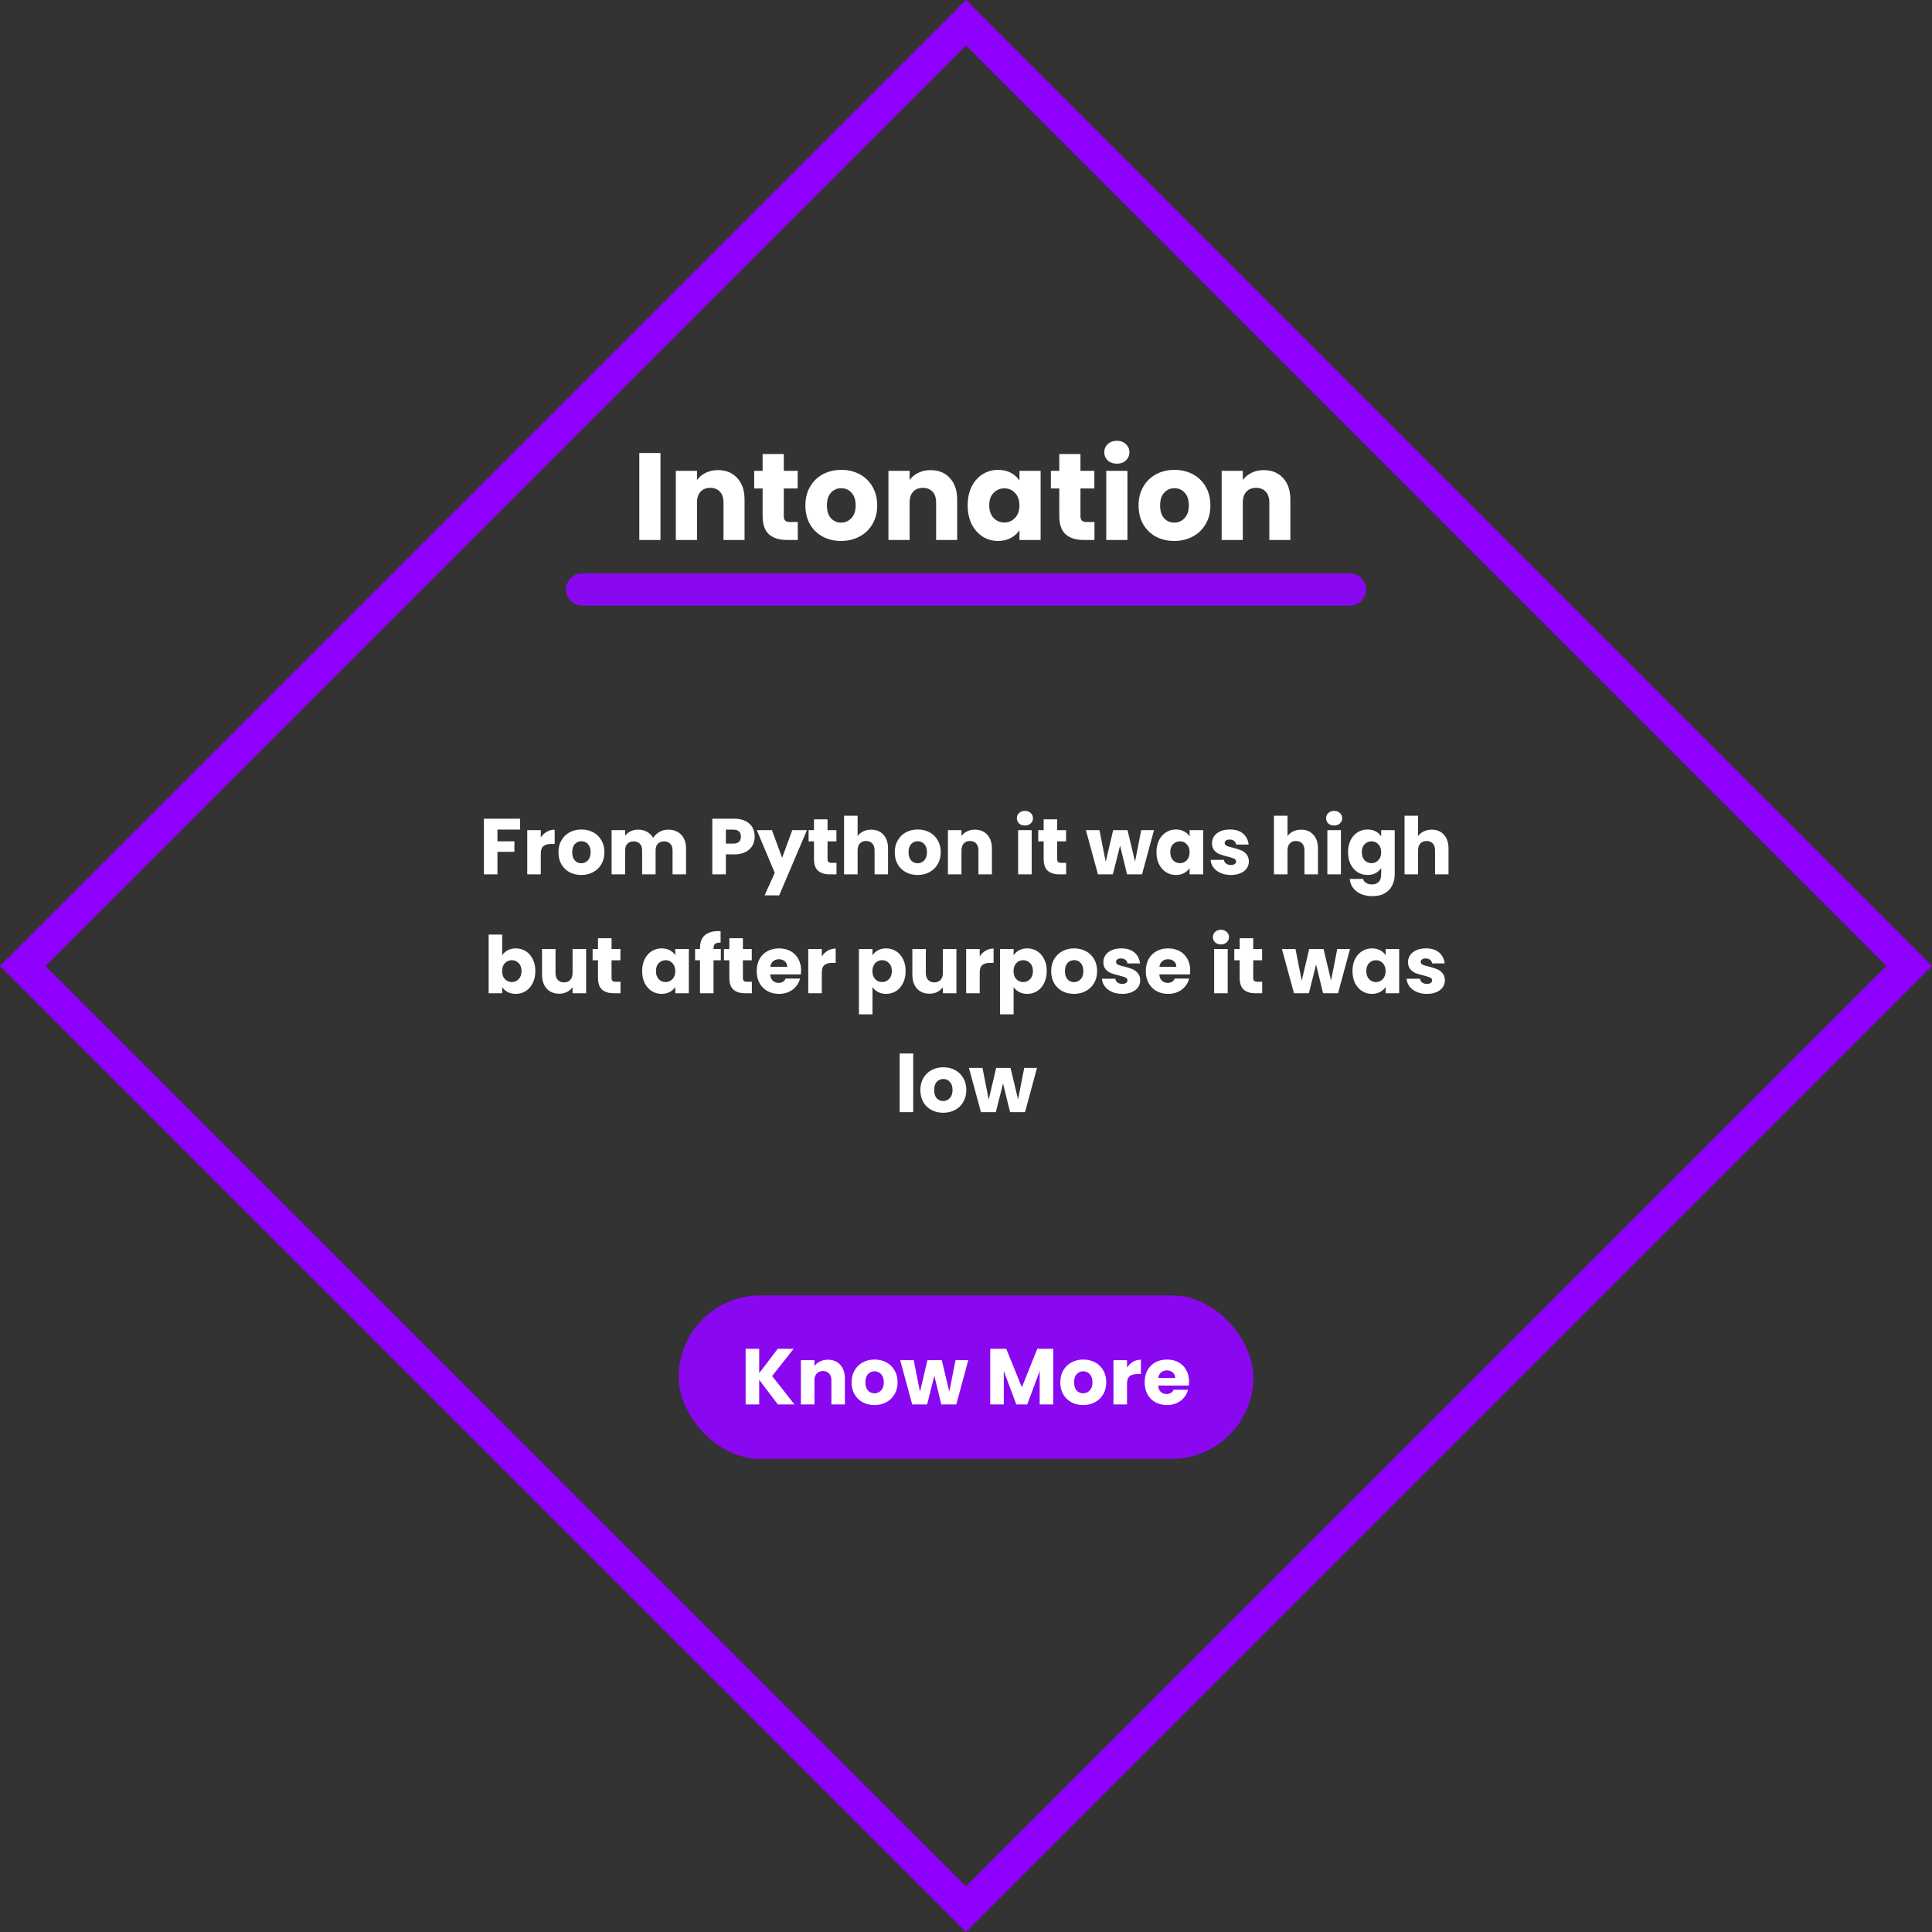 <svg width="780" height="780" viewBox="0 0 780 780" fill="none" xmlns="http://www.w3.org/2000/svg">
<rect x="0" y="0" width="780" height="780" fill="#333333" stroke="none"/>
<path d="M9.192 390L390 9.192L770.808 390L390 770.808L9.192 390Z" stroke="#8F00FF" stroke-width="13"/>
<path d="M266.65 182.9V218H258.1V182.9H266.65ZM289.846 189.8C293.113 189.8 295.713 190.867 297.646 193C299.613 195.1 300.596 198 300.596 201.7V218H292.096V202.85C292.096 200.983 291.613 199.533 290.646 198.5C289.679 197.467 288.379 196.95 286.746 196.95C285.113 196.95 283.813 197.467 282.846 198.5C281.879 199.533 281.396 200.983 281.396 202.85V218H272.846V190.1H281.396V193.8C282.263 192.567 283.429 191.6 284.896 190.9C286.363 190.167 288.013 189.8 289.846 189.8ZM322.088 210.75V218H317.738C314.638 218 312.221 217.25 310.488 215.75C308.754 214.217 307.888 211.733 307.888 208.3V197.2H304.488V190.1H307.888V183.3H316.438V190.1H322.038V197.2H316.438V208.4C316.438 209.233 316.638 209.833 317.038 210.2C317.438 210.567 318.104 210.75 319.038 210.75H322.088ZM339.55 218.4C336.817 218.4 334.35 217.817 332.15 216.65C329.983 215.483 328.267 213.817 327 211.65C325.767 209.483 325.15 206.95 325.15 204.05C325.15 201.183 325.783 198.667 327.05 196.5C328.317 194.3 330.05 192.617 332.25 191.45C334.45 190.283 336.917 189.7 339.65 189.7C342.383 189.7 344.85 190.283 347.05 191.45C349.25 192.617 350.983 194.3 352.25 196.5C353.517 198.667 354.15 201.183 354.15 204.05C354.15 206.917 353.5 209.45 352.2 211.65C350.933 213.817 349.183 215.483 346.95 216.65C344.75 217.817 342.283 218.4 339.55 218.4ZM339.55 211C341.183 211 342.567 210.4 343.7 209.2C344.867 208 345.45 206.283 345.45 204.05C345.45 201.817 344.883 200.1 343.75 198.9C342.65 197.7 341.283 197.1 339.65 197.1C337.983 197.1 336.6 197.7 335.5 198.9C334.4 200.067 333.85 201.783 333.85 204.05C333.85 206.283 334.383 208 335.45 209.2C336.55 210.4 337.917 211 339.55 211ZM375.686 189.8C378.953 189.8 381.553 190.867 383.486 193C385.453 195.1 386.436 198 386.436 201.7V218H377.936V202.85C377.936 200.983 377.453 199.533 376.486 198.5C375.519 197.467 374.219 196.95 372.586 196.95C370.953 196.95 369.653 197.467 368.686 198.5C367.719 199.533 367.236 200.983 367.236 202.85V218H358.686V190.1H367.236V193.8C368.103 192.567 369.269 191.6 370.736 190.9C372.203 190.167 373.853 189.8 375.686 189.8ZM390.677 204C390.677 201.133 391.211 198.617 392.277 196.45C393.377 194.283 394.861 192.617 396.727 191.45C398.594 190.283 400.677 189.7 402.977 189.7C404.944 189.7 406.661 190.1 408.127 190.9C409.627 191.7 410.777 192.75 411.577 194.05V190.1H420.127V218H411.577V214.05C410.744 215.35 409.577 216.4 408.077 217.2C406.611 218 404.894 218.4 402.927 218.4C400.661 218.4 398.594 217.817 396.727 216.65C394.861 215.45 393.377 213.767 392.277 211.6C391.211 209.4 390.677 206.867 390.677 204ZM411.577 204.05C411.577 201.917 410.977 200.233 409.777 199C408.611 197.767 407.177 197.15 405.477 197.15C403.777 197.15 402.327 197.767 401.127 199C399.961 200.2 399.377 201.867 399.377 204C399.377 206.133 399.961 207.833 401.127 209.1C402.327 210.333 403.777 210.95 405.477 210.95C407.177 210.95 408.611 210.333 409.777 209.1C410.977 207.867 411.577 206.183 411.577 204.05ZM441.863 210.75V218H437.513C434.413 218 431.996 217.25 430.263 215.75C428.53 214.217 427.663 211.733 427.663 208.3V197.2H424.263V190.1H427.663V183.3H436.213V190.1H441.813V197.2H436.213V208.4C436.213 209.233 436.413 209.833 436.813 210.2C437.213 210.567 437.88 210.75 438.813 210.75H441.863ZM450.925 187.2C449.425 187.2 448.192 186.767 447.225 185.9C446.292 185 445.825 183.9 445.825 182.6C445.825 181.267 446.292 180.167 447.225 179.3C448.192 178.4 449.425 177.95 450.925 177.95C452.392 177.95 453.592 178.4 454.525 179.3C455.492 180.167 455.975 181.267 455.975 182.6C455.975 183.9 455.492 185 454.525 185.9C453.592 186.767 452.392 187.2 450.925 187.2ZM455.175 190.1V218H446.625V190.1H455.175ZM474.071 218.4C471.338 218.4 468.871 217.817 466.671 216.65C464.505 215.483 462.788 213.817 461.521 211.65C460.288 209.483 459.671 206.95 459.671 204.05C459.671 201.183 460.305 198.667 461.571 196.5C462.838 194.3 464.571 192.617 466.771 191.45C468.971 190.283 471.438 189.7 474.171 189.7C476.905 189.7 479.371 190.283 481.571 191.45C483.771 192.617 485.505 194.3 486.771 196.5C488.038 198.667 488.671 201.183 488.671 204.05C488.671 206.917 488.021 209.45 486.721 211.65C485.455 213.817 483.705 215.483 481.471 216.65C479.271 217.817 476.805 218.4 474.071 218.4ZM474.071 211C475.705 211 477.088 210.4 478.221 209.2C479.388 208 479.971 206.283 479.971 204.05C479.971 201.817 479.405 200.1 478.271 198.9C477.171 197.7 475.805 197.1 474.171 197.1C472.505 197.1 471.121 197.7 470.021 198.9C468.921 200.067 468.371 201.783 468.371 204.05C468.371 206.283 468.905 208 469.971 209.2C471.071 210.4 472.438 211 474.071 211ZM510.207 189.8C513.474 189.8 516.074 190.867 518.007 193C519.974 195.1 520.957 198 520.957 201.7V218H512.457V202.85C512.457 200.983 511.974 199.533 511.007 198.5C510.041 197.467 508.741 196.95 507.107 196.95C505.474 196.95 504.174 197.467 503.207 198.5C502.241 199.533 501.757 200.983 501.757 202.85V218H493.207V190.1H501.757V193.8C502.624 192.567 503.791 191.6 505.257 190.9C506.724 190.167 508.374 189.8 510.207 189.8Z" fill="white"/>
<path d="M235 238H545" stroke="#8A08F0" stroke-width="13" stroke-linecap="round"/>
<path d="M209.983 330.536V334.92H200.831V339.656H207.679V343.912H200.831V353H195.359V330.536H209.983ZM218.331 338.12C218.971 337.139 219.771 336.371 220.731 335.816C221.691 335.24 222.758 334.952 223.931 334.952V340.744H222.427C221.062 340.744 220.038 341.043 219.355 341.64C218.672 342.216 218.331 343.24 218.331 344.712V353H212.859V335.144H218.331V338.12ZM234.675 353.256C232.925 353.256 231.347 352.883 229.939 352.136C228.552 351.389 227.453 350.323 226.643 348.936C225.853 347.549 225.459 345.928 225.459 344.072C225.459 342.237 225.864 340.627 226.674 339.24C227.485 337.832 228.595 336.755 230.003 336.008C231.411 335.261 232.989 334.888 234.739 334.888C236.488 334.888 238.067 335.261 239.475 336.008C240.883 336.755 241.992 337.832 242.803 339.24C243.613 340.627 244.019 342.237 244.019 344.072C244.019 345.907 243.603 347.528 242.771 348.936C241.96 350.323 240.84 351.389 239.411 352.136C238.003 352.883 236.424 353.256 234.675 353.256ZM234.675 348.52C235.72 348.52 236.605 348.136 237.331 347.368C238.077 346.6 238.451 345.501 238.451 344.072C238.451 342.643 238.088 341.544 237.363 340.776C236.659 340.008 235.784 339.624 234.739 339.624C233.672 339.624 232.787 340.008 232.083 340.776C231.379 341.523 231.027 342.621 231.027 344.072C231.027 345.501 231.368 346.6 232.051 347.368C232.755 348.136 233.629 348.52 234.675 348.52ZM269.706 334.952C271.924 334.952 273.684 335.624 274.986 336.968C276.308 338.312 276.97 340.179 276.97 342.568V353H271.53V343.304C271.53 342.152 271.22 341.267 270.602 340.648C270.004 340.008 269.172 339.688 268.106 339.688C267.039 339.688 266.196 340.008 265.578 340.648C264.98 341.267 264.682 342.152 264.682 343.304V353H259.242V343.304C259.242 342.152 258.932 341.267 258.314 340.648C257.716 340.008 256.884 339.688 255.818 339.688C254.751 339.688 253.908 340.008 253.29 340.648C252.692 341.267 252.394 342.152 252.394 343.304V353H246.922V335.144H252.394V337.384C252.948 336.637 253.674 336.051 254.57 335.624C255.466 335.176 256.479 334.952 257.61 334.952C258.954 334.952 260.148 335.24 261.194 335.816C262.26 336.392 263.092 337.213 263.69 338.28C264.308 337.299 265.151 336.499 266.218 335.88C267.284 335.261 268.447 334.952 269.706 334.952ZM304.698 337.768C304.698 339.069 304.399 340.264 303.802 341.352C303.204 342.419 302.287 343.283 301.05 343.944C299.812 344.605 298.276 344.936 296.442 344.936H293.05V353H287.578V330.536H296.442C298.234 330.536 299.748 330.845 300.986 331.464C302.223 332.083 303.151 332.936 303.77 334.024C304.388 335.112 304.698 336.36 304.698 337.768ZM296.026 340.584C297.071 340.584 297.85 340.339 298.362 339.848C298.874 339.357 299.13 338.664 299.13 337.768C299.13 336.872 298.874 336.179 298.362 335.688C297.85 335.197 297.071 334.952 296.026 334.952H293.05V340.584H296.026ZM325.787 335.144L314.587 361.48H308.699L312.795 352.392L305.53 335.144H311.643L315.771 346.312L319.867 335.144H325.787ZM337.717 348.36V353H334.933C332.949 353 331.403 352.52 330.293 351.56C329.184 350.579 328.629 348.989 328.629 346.792V339.688H326.453V335.144H328.629V330.792H334.101V335.144H337.685V339.688H334.101V346.856C334.101 347.389 334.229 347.773 334.485 348.008C334.741 348.243 335.168 348.36 335.765 348.36H337.717ZM351.741 334.952C353.789 334.952 355.432 335.635 356.669 337C357.907 338.344 358.525 340.2 358.525 342.568V353H353.085V343.304C353.085 342.109 352.776 341.181 352.157 340.52C351.539 339.859 350.707 339.528 349.661 339.528C348.616 339.528 347.784 339.859 347.165 340.52C346.547 341.181 346.237 342.109 346.237 343.304V353H340.765V329.32H346.237V337.544C346.792 336.755 347.549 336.125 348.509 335.656C349.469 335.187 350.547 334.952 351.741 334.952ZM370.456 353.256C368.706 353.256 367.128 352.883 365.72 352.136C364.333 351.389 363.234 350.323 362.424 348.936C361.634 347.549 361.24 345.928 361.24 344.072C361.24 342.237 361.645 340.627 362.456 339.24C363.266 337.832 364.376 336.755 365.784 336.008C367.192 335.261 368.77 334.888 370.52 334.888C372.269 334.888 373.848 335.261 375.256 336.008C376.664 336.755 377.773 337.832 378.584 339.24C379.394 340.627 379.8 342.237 379.8 344.072C379.8 345.907 379.384 347.528 378.552 348.936C377.741 350.323 376.621 351.389 375.192 352.136C373.784 352.883 372.205 353.256 370.456 353.256ZM370.456 348.52C371.501 348.52 372.386 348.136 373.112 347.368C373.858 346.6 374.232 345.501 374.232 344.072C374.232 342.643 373.869 341.544 373.144 340.776C372.44 340.008 371.565 339.624 370.52 339.624C369.453 339.624 368.568 340.008 367.864 340.776C367.16 341.523 366.808 342.621 366.808 344.072C366.808 345.501 367.149 346.6 367.832 347.368C368.536 348.136 369.41 348.52 370.456 348.52ZM393.583 334.952C395.673 334.952 397.337 335.635 398.575 337C399.833 338.344 400.463 340.2 400.463 342.568V353H395.023V343.304C395.023 342.109 394.713 341.181 394.095 340.52C393.476 339.859 392.644 339.528 391.599 339.528C390.553 339.528 389.721 339.859 389.103 340.52C388.484 341.181 388.175 342.109 388.175 343.304V353H382.703V335.144H388.175V337.512C388.729 336.723 389.476 336.104 390.415 335.656C391.353 335.187 392.409 334.952 393.583 334.952ZM413.799 333.288C412.839 333.288 412.049 333.011 411.431 332.456C410.833 331.88 410.535 331.176 410.535 330.344C410.535 329.491 410.833 328.787 411.431 328.232C412.049 327.656 412.839 327.368 413.799 327.368C414.737 327.368 415.505 327.656 416.103 328.232C416.721 328.787 417.031 329.491 417.031 330.344C417.031 331.176 416.721 331.88 416.103 332.456C415.505 333.011 414.737 333.288 413.799 333.288ZM416.519 335.144V353H411.047V335.144H416.519ZM430.436 348.36V353H427.652C425.668 353 424.121 352.52 423.012 351.56C421.903 350.579 421.348 348.989 421.348 346.792V339.688H419.172V335.144H421.348V330.792H426.82V335.144H430.404V339.688H426.82V346.856C426.82 347.389 426.948 347.773 427.204 348.008C427.46 348.243 427.887 348.36 428.484 348.36H430.436ZM465.897 335.144L461.065 353H455.017L452.201 341.416L449.289 353H443.273L438.409 335.144H443.881L446.409 347.912L449.417 335.144H455.209L458.249 347.848L460.745 335.144H465.897ZM466.896 344.04C466.896 342.205 467.237 340.595 467.92 339.208C468.624 337.821 469.573 336.755 470.768 336.008C471.963 335.261 473.296 334.888 474.768 334.888C476.027 334.888 477.125 335.144 478.064 335.656C479.024 336.168 479.76 336.84 480.272 337.672V335.144H485.744V353H480.272V350.472C479.739 351.304 478.992 351.976 478.032 352.488C477.093 353 475.995 353.256 474.736 353.256C473.285 353.256 471.963 352.883 470.768 352.136C469.573 351.368 468.624 350.291 467.92 348.904C467.237 347.496 466.896 345.875 466.896 344.04ZM480.272 344.072C480.272 342.707 479.888 341.629 479.12 340.84C478.373 340.051 477.456 339.656 476.368 339.656C475.28 339.656 474.352 340.051 473.584 340.84C472.837 341.608 472.464 342.675 472.464 344.04C472.464 345.405 472.837 346.493 473.584 347.304C474.352 348.093 475.28 348.488 476.368 348.488C477.456 348.488 478.373 348.093 479.12 347.304C479.888 346.515 480.272 345.437 480.272 344.072ZM496.967 353.256C495.409 353.256 494.023 352.989 492.807 352.456C491.591 351.923 490.631 351.197 489.927 350.28C489.223 349.341 488.828 348.296 488.743 347.144H494.151C494.215 347.763 494.503 348.264 495.015 348.648C495.527 349.032 496.156 349.224 496.903 349.224C497.585 349.224 498.108 349.096 498.471 348.84C498.855 348.563 499.047 348.211 499.047 347.784C499.047 347.272 498.78 346.899 498.247 346.664C497.713 346.408 496.849 346.131 495.655 345.832C494.375 345.533 493.308 345.224 492.455 344.904C491.601 344.563 490.865 344.04 490.247 343.336C489.628 342.611 489.319 341.64 489.319 340.424C489.319 339.4 489.596 338.472 490.151 337.64C490.727 336.787 491.559 336.115 492.647 335.624C493.756 335.133 495.068 334.888 496.583 334.888C498.823 334.888 500.583 335.443 501.863 336.552C503.164 337.661 503.911 339.133 504.103 340.968H499.047C498.961 340.349 498.684 339.859 498.215 339.496C497.767 339.133 497.169 338.952 496.423 338.952C495.783 338.952 495.292 339.08 494.951 339.336C494.609 339.571 494.439 339.901 494.439 340.328C494.439 340.84 494.705 341.224 495.239 341.48C495.793 341.736 496.647 341.992 497.799 342.248C499.121 342.589 500.199 342.931 501.031 343.272C501.863 343.592 502.588 344.125 503.207 344.872C503.847 345.597 504.177 346.579 504.199 347.816C504.199 348.861 503.9 349.8 503.303 350.632C502.727 351.443 501.884 352.083 500.775 352.552C499.687 353.021 498.417 353.256 496.967 353.256ZM525.304 334.952C527.352 334.952 528.994 335.635 530.232 337C531.469 338.344 532.088 340.2 532.088 342.568V353H526.648V343.304C526.648 342.109 526.338 341.181 525.72 340.52C525.101 339.859 524.269 339.528 523.224 339.528C522.178 339.528 521.346 339.859 520.728 340.52C520.109 341.181 519.8 342.109 519.8 343.304V353H514.328V329.32H519.8V337.544C520.354 336.755 521.112 336.125 522.072 335.656C523.032 335.187 524.109 334.952 525.304 334.952ZM538.642 333.288C537.682 333.288 536.893 333.011 536.274 332.456C535.677 331.88 535.378 331.176 535.378 330.344C535.378 329.491 535.677 328.787 536.274 328.232C536.893 327.656 537.682 327.368 538.642 327.368C539.581 327.368 540.349 327.656 540.946 328.232C541.565 328.787 541.874 329.491 541.874 330.344C541.874 331.176 541.565 331.88 540.946 332.456C540.349 333.011 539.581 333.288 538.642 333.288ZM541.362 335.144V353H535.89V335.144H541.362ZM552.112 334.888C553.37 334.888 554.469 335.144 555.408 335.656C556.368 336.168 557.104 336.84 557.616 337.672V335.144H563.088V352.968C563.088 354.611 562.757 356.093 562.096 357.416C561.456 358.76 560.464 359.827 559.12 360.616C557.797 361.405 556.144 361.8 554.16 361.8C551.514 361.8 549.37 361.171 547.728 359.912C546.085 358.675 545.146 356.989 544.912 354.856H550.32C550.49 355.539 550.896 356.072 551.536 356.456C552.176 356.861 552.965 357.064 553.904 357.064C555.034 357.064 555.93 356.733 556.592 356.072C557.274 355.432 557.616 354.397 557.616 352.968V350.44C557.082 351.272 556.346 351.955 555.408 352.488C554.469 353 553.37 353.256 552.112 353.256C550.64 353.256 549.306 352.883 548.112 352.136C546.917 351.368 545.968 350.291 545.264 348.904C544.581 347.496 544.24 345.875 544.24 344.04C544.24 342.205 544.581 340.595 545.264 339.208C545.968 337.821 546.917 336.755 548.112 336.008C549.306 335.261 550.64 334.888 552.112 334.888ZM557.616 344.072C557.616 342.707 557.232 341.629 556.464 340.84C555.717 340.051 554.8 339.656 553.712 339.656C552.624 339.656 551.696 340.051 550.928 340.84C550.181 341.608 549.808 342.675 549.808 344.04C549.808 345.405 550.181 346.493 550.928 347.304C551.696 348.093 552.624 348.488 553.712 348.488C554.8 348.488 555.717 348.093 556.464 347.304C557.232 346.515 557.616 345.437 557.616 344.072ZM578.023 334.952C580.071 334.952 581.713 335.635 582.951 337C584.188 338.344 584.807 340.2 584.807 342.568V353H579.367V343.304C579.367 342.109 579.057 341.181 578.439 340.52C577.82 339.859 576.988 339.528 575.943 339.528C574.897 339.528 574.065 339.859 573.447 340.52C572.828 341.181 572.519 342.109 572.519 343.304V353H567.047V329.32H572.519V337.544C573.073 336.755 573.831 336.125 574.791 335.656C575.751 335.187 576.828 334.952 578.023 334.952ZM202.753 385.672C203.265 384.84 204.001 384.168 204.961 383.656C205.921 383.144 207.02 382.888 208.257 382.888C209.729 382.888 211.062 383.261 212.257 384.008C213.452 384.755 214.39 385.821 215.073 387.208C215.777 388.595 216.129 390.205 216.129 392.04C216.129 393.875 215.777 395.496 215.073 396.904C214.39 398.291 213.452 399.368 212.257 400.136C211.062 400.883 209.729 401.256 208.257 401.256C206.998 401.256 205.9 401.011 204.961 400.52C204.022 400.008 203.286 399.336 202.753 398.504V401H197.281V377.32H202.753V385.672ZM210.561 392.04C210.561 390.675 210.177 389.608 209.409 388.84C208.662 388.051 207.734 387.656 206.625 387.656C205.537 387.656 204.609 388.051 203.841 388.84C203.094 389.629 202.721 390.707 202.721 392.072C202.721 393.437 203.094 394.515 203.841 395.304C204.609 396.093 205.537 396.488 206.625 396.488C207.713 396.488 208.641 396.093 209.409 395.304C210.177 394.493 210.561 393.405 210.561 392.04ZM236.632 383.144V401H231.16V398.568C230.605 399.357 229.848 399.997 228.888 400.488C227.949 400.957 226.904 401.192 225.752 401.192C224.386 401.192 223.181 400.893 222.136 400.296C221.09 399.677 220.28 398.792 219.704 397.64C219.128 396.488 218.84 395.133 218.84 393.576V383.144H224.28V392.84C224.28 394.035 224.589 394.963 225.208 395.624C225.826 396.285 226.658 396.616 227.704 396.616C228.77 396.616 229.613 396.285 230.232 395.624C230.85 394.963 231.16 394.035 231.16 392.84V383.144H236.632ZM250.514 396.36V401H247.73C245.746 401 244.199 400.52 243.09 399.56C241.981 398.579 241.426 396.989 241.426 394.792V387.688H239.25V383.144H241.426V378.792H246.898V383.144H250.482V387.688H246.898V394.856C246.898 395.389 247.026 395.773 247.282 396.008C247.538 396.243 247.965 396.36 248.562 396.36H250.514ZM259.255 392.04C259.255 390.205 259.597 388.595 260.279 387.208C260.983 385.821 261.933 384.755 263.127 384.008C264.322 383.261 265.655 382.888 267.127 382.888C268.386 382.888 269.485 383.144 270.423 383.656C271.383 384.168 272.119 384.84 272.631 385.672V383.144H278.103V401H272.631V398.472C272.098 399.304 271.351 399.976 270.391 400.488C269.453 401 268.354 401.256 267.095 401.256C265.645 401.256 264.322 400.883 263.127 400.136C261.933 399.368 260.983 398.291 260.279 396.904C259.597 395.496 259.255 393.875 259.255 392.04ZM272.631 392.072C272.631 390.707 272.247 389.629 271.479 388.84C270.733 388.051 269.815 387.656 268.727 387.656C267.639 387.656 266.711 388.051 265.943 388.84C265.197 389.608 264.823 390.675 264.823 392.04C264.823 393.405 265.197 394.493 265.943 395.304C266.711 396.093 267.639 396.488 268.727 396.488C269.815 396.488 270.733 396.093 271.479 395.304C272.247 394.515 272.631 393.437 272.631 392.072ZM291.022 387.688H288.078V401H282.606V387.688H280.622V383.144H282.606V382.632C282.606 380.435 283.235 378.771 284.494 377.64C285.753 376.488 287.598 375.912 290.03 375.912C290.435 375.912 290.734 375.923 290.926 375.944V380.584C289.881 380.52 289.145 380.669 288.718 381.032C288.291 381.395 288.078 382.045 288.078 382.984V383.144H291.022V387.688ZM303.545 396.36V401H300.761C298.777 401 297.231 400.52 296.121 399.56C295.012 398.579 294.457 396.989 294.457 394.792V387.688H292.281V383.144H294.457V378.792H299.929V383.144H303.513V387.688H299.929V394.856C299.929 395.389 300.057 395.773 300.313 396.008C300.569 396.243 300.996 396.36 301.593 396.36H303.545ZM323.425 391.784C323.425 392.296 323.393 392.829 323.329 393.384H310.945C311.031 394.493 311.383 395.347 312.001 395.944C312.641 396.52 313.42 396.808 314.337 396.808C315.703 396.808 316.652 396.232 317.185 395.08H323.009C322.711 396.253 322.167 397.309 321.377 398.248C320.609 399.187 319.639 399.923 318.465 400.456C317.292 400.989 315.98 401.256 314.529 401.256C312.78 401.256 311.223 400.883 309.857 400.136C308.492 399.389 307.425 398.323 306.657 396.936C305.889 395.549 305.505 393.928 305.505 392.072C305.505 390.216 305.879 388.595 306.625 387.208C307.393 385.821 308.46 384.755 309.825 384.008C311.191 383.261 312.759 382.888 314.529 382.888C316.257 382.888 317.793 383.251 319.137 383.976C320.481 384.701 321.527 385.736 322.273 387.08C323.041 388.424 323.425 389.992 323.425 391.784ZM317.825 390.344C317.825 389.405 317.505 388.659 316.865 388.104C316.225 387.549 315.425 387.272 314.465 387.272C313.548 387.272 312.769 387.539 312.129 388.072C311.511 388.605 311.127 389.363 310.977 390.344H317.825ZM331.784 386.12C332.424 385.139 333.224 384.371 334.184 383.816C335.144 383.24 336.211 382.952 337.384 382.952V388.744H335.88C334.515 388.744 333.491 389.043 332.808 389.64C332.125 390.216 331.784 391.24 331.784 392.712V401H326.312V383.144H331.784V386.12ZM352.253 385.672C352.786 384.84 353.522 384.168 354.461 383.656C355.4 383.144 356.498 382.888 357.757 382.888C359.229 382.888 360.562 383.261 361.757 384.008C362.952 384.755 363.89 385.821 364.573 387.208C365.277 388.595 365.629 390.205 365.629 392.04C365.629 393.875 365.277 395.496 364.573 396.904C363.89 398.291 362.952 399.368 361.757 400.136C360.562 400.883 359.229 401.256 357.757 401.256C356.52 401.256 355.421 401 354.461 400.488C353.522 399.976 352.786 399.315 352.253 398.504V409.512H346.781V383.144H352.253V385.672ZM360.061 392.04C360.061 390.675 359.677 389.608 358.909 388.84C358.162 388.051 357.234 387.656 356.125 387.656C355.037 387.656 354.109 388.051 353.341 388.84C352.594 389.629 352.221 390.707 352.221 392.072C352.221 393.437 352.594 394.515 353.341 395.304C354.109 396.093 355.037 396.488 356.125 396.488C357.213 396.488 358.141 396.093 358.909 395.304C359.677 394.493 360.061 393.405 360.061 392.04ZM386.132 383.144V401H380.66V398.568C380.105 399.357 379.348 399.997 378.388 400.488C377.449 400.957 376.404 401.192 375.252 401.192C373.886 401.192 372.681 400.893 371.636 400.296C370.59 399.677 369.78 398.792 369.204 397.64C368.628 396.488 368.34 395.133 368.34 393.576V383.144H373.78V392.84C373.78 394.035 374.089 394.963 374.708 395.624C375.326 396.285 376.158 396.616 377.204 396.616C378.27 396.616 379.113 396.285 379.732 395.624C380.35 394.963 380.66 394.035 380.66 392.84V383.144H386.132ZM395.534 386.12C396.174 385.139 396.974 384.371 397.934 383.816C398.894 383.24 399.961 382.952 401.134 382.952V388.744H399.63C398.265 388.744 397.241 389.043 396.558 389.64C395.875 390.216 395.534 391.24 395.534 392.712V401H390.062V383.144H395.534V386.12ZM409.222 385.672C409.755 384.84 410.491 384.168 411.43 383.656C412.368 383.144 413.467 382.888 414.726 382.888C416.198 382.888 417.531 383.261 418.726 384.008C419.92 384.755 420.859 385.821 421.542 387.208C422.246 388.595 422.598 390.205 422.598 392.04C422.598 393.875 422.246 395.496 421.542 396.904C420.859 398.291 419.92 399.368 418.726 400.136C417.531 400.883 416.198 401.256 414.726 401.256C413.488 401.256 412.39 401 411.43 400.488C410.491 399.976 409.755 399.315 409.222 398.504V409.512H403.75V383.144H409.222V385.672ZM417.03 392.04C417.03 390.675 416.646 389.608 415.878 388.84C415.131 388.051 414.203 387.656 413.094 387.656C412.006 387.656 411.078 388.051 410.31 388.84C409.563 389.629 409.19 390.707 409.19 392.072C409.19 393.437 409.563 394.515 410.31 395.304C411.078 396.093 412.006 396.488 413.094 396.488C414.182 396.488 415.11 396.093 415.878 395.304C416.646 394.493 417.03 393.405 417.03 392.04ZM433.596 401.256C431.847 401.256 430.268 400.883 428.86 400.136C427.474 399.389 426.375 398.323 425.564 396.936C424.775 395.549 424.38 393.928 424.38 392.072C424.38 390.237 424.786 388.627 425.596 387.24C426.407 385.832 427.516 384.755 428.924 384.008C430.332 383.261 431.911 382.888 433.66 382.888C435.41 382.888 436.988 383.261 438.396 384.008C439.804 384.755 440.914 385.832 441.724 387.24C442.535 388.627 442.94 390.237 442.94 392.072C442.94 393.907 442.524 395.528 441.692 396.936C440.882 398.323 439.762 399.389 438.332 400.136C436.924 400.883 435.346 401.256 433.596 401.256ZM433.596 396.52C434.642 396.52 435.527 396.136 436.252 395.368C436.999 394.6 437.372 393.501 437.372 392.072C437.372 390.643 437.01 389.544 436.284 388.776C435.58 388.008 434.706 387.624 433.66 387.624C432.594 387.624 431.708 388.008 431.004 388.776C430.3 389.523 429.948 390.621 429.948 392.072C429.948 393.501 430.29 394.6 430.972 395.368C431.676 396.136 432.551 396.52 433.596 396.52ZM453.107 401.256C451.55 401.256 450.163 400.989 448.947 400.456C447.731 399.923 446.771 399.197 446.067 398.28C445.363 397.341 444.969 396.296 444.883 395.144H450.291C450.355 395.763 450.643 396.264 451.155 396.648C451.667 397.032 452.297 397.224 453.043 397.224C453.726 397.224 454.249 397.096 454.611 396.84C454.995 396.563 455.187 396.211 455.187 395.784C455.187 395.272 454.921 394.899 454.387 394.664C453.854 394.408 452.99 394.131 451.795 393.832C450.515 393.533 449.449 393.224 448.595 392.904C447.742 392.563 447.006 392.04 446.387 391.336C445.769 390.611 445.459 389.64 445.459 388.424C445.459 387.4 445.737 386.472 446.291 385.64C446.867 384.787 447.699 384.115 448.787 383.624C449.897 383.133 451.209 382.888 452.723 382.888C454.963 382.888 456.723 383.443 458.003 384.552C459.305 385.661 460.051 387.133 460.243 388.968H455.187C455.102 388.349 454.825 387.859 454.355 387.496C453.907 387.133 453.31 386.952 452.563 386.952C451.923 386.952 451.433 387.08 451.091 387.336C450.75 387.571 450.579 387.901 450.579 388.328C450.579 388.84 450.846 389.224 451.379 389.48C451.934 389.736 452.787 389.992 453.939 390.248C455.262 390.589 456.339 390.931 457.171 391.272C458.003 391.592 458.729 392.125 459.347 392.872C459.987 393.597 460.318 394.579 460.339 395.816C460.339 396.861 460.041 397.8 459.443 398.632C458.867 399.443 458.025 400.083 456.915 400.552C455.827 401.021 454.558 401.256 453.107 401.256ZM480.519 391.784C480.519 392.296 480.487 392.829 480.423 393.384H468.039C468.124 394.493 468.476 395.347 469.095 395.944C469.735 396.52 470.514 396.808 471.431 396.808C472.796 396.808 473.746 396.232 474.279 395.08H480.103C479.804 396.253 479.26 397.309 478.471 398.248C477.703 399.187 476.732 399.923 475.559 400.456C474.386 400.989 473.074 401.256 471.623 401.256C469.874 401.256 468.316 400.883 466.951 400.136C465.586 399.389 464.519 398.323 463.751 396.936C462.983 395.549 462.599 393.928 462.599 392.072C462.599 390.216 462.972 388.595 463.719 387.208C464.487 385.821 465.554 384.755 466.919 384.008C468.284 383.261 469.852 382.888 471.623 382.888C473.351 382.888 474.887 383.251 476.231 383.976C477.575 384.701 478.62 385.736 479.367 387.08C480.135 388.424 480.519 389.992 480.519 391.784ZM474.919 390.344C474.919 389.405 474.599 388.659 473.959 388.104C473.319 387.549 472.519 387.272 471.559 387.272C470.642 387.272 469.863 387.539 469.223 388.072C468.604 388.605 468.22 389.363 468.071 390.344H474.919ZM492.939 381.288C491.979 381.288 491.19 381.011 490.571 380.456C489.974 379.88 489.675 379.176 489.675 378.344C489.675 377.491 489.974 376.787 490.571 376.232C491.19 375.656 491.979 375.368 492.939 375.368C493.878 375.368 494.646 375.656 495.243 376.232C495.862 376.787 496.171 377.491 496.171 378.344C496.171 379.176 495.862 379.88 495.243 380.456C494.646 381.011 493.878 381.288 492.939 381.288ZM495.659 383.144V401H490.187V383.144H495.659ZM509.577 396.36V401H506.793C504.809 401 503.262 400.52 502.153 399.56C501.043 398.579 500.489 396.989 500.489 394.792V387.688H498.313V383.144H500.489V378.792H505.961V383.144H509.545V387.688H505.961V394.856C505.961 395.389 506.089 395.773 506.345 396.008C506.601 396.243 507.027 396.36 507.625 396.36H509.577ZM545.038 383.144L540.206 401H534.158L531.342 389.416L528.43 401H522.414L517.55 383.144H523.022L525.55 395.912L528.558 383.144H534.35L537.39 395.848L539.886 383.144H545.038ZM546.037 392.04C546.037 390.205 546.378 388.595 547.061 387.208C547.765 385.821 548.714 384.755 549.909 384.008C551.103 383.261 552.437 382.888 553.909 382.888C555.167 382.888 556.266 383.144 557.205 383.656C558.165 384.168 558.901 384.84 559.413 385.672V383.144H564.885V401H559.413V398.472C558.879 399.304 558.133 399.976 557.173 400.488C556.234 401 555.135 401.256 553.877 401.256C552.426 401.256 551.103 400.883 549.909 400.136C548.714 399.368 547.765 398.291 547.061 396.904C546.378 395.496 546.037 393.875 546.037 392.04ZM559.413 392.072C559.413 390.707 559.029 389.629 558.261 388.84C557.514 388.051 556.597 387.656 555.509 387.656C554.421 387.656 553.493 388.051 552.725 388.84C551.978 389.608 551.605 390.675 551.605 392.04C551.605 393.405 551.978 394.493 552.725 395.304C553.493 396.093 554.421 396.488 555.509 396.488C556.597 396.488 557.514 396.093 558.261 395.304C559.029 394.515 559.413 393.437 559.413 392.072ZM576.107 401.256C574.55 401.256 573.163 400.989 571.947 400.456C570.731 399.923 569.771 399.197 569.067 398.28C568.363 397.341 567.969 396.296 567.883 395.144H573.291C573.355 395.763 573.643 396.264 574.155 396.648C574.667 397.032 575.297 397.224 576.043 397.224C576.726 397.224 577.249 397.096 577.611 396.84C577.995 396.563 578.187 396.211 578.187 395.784C578.187 395.272 577.921 394.899 577.387 394.664C576.854 394.408 575.99 394.131 574.795 393.832C573.515 393.533 572.449 393.224 571.595 392.904C570.742 392.563 570.006 392.04 569.387 391.336C568.769 390.611 568.459 389.64 568.459 388.424C568.459 387.4 568.737 386.472 569.291 385.64C569.867 384.787 570.699 384.115 571.787 383.624C572.897 383.133 574.209 382.888 575.723 382.888C577.963 382.888 579.723 383.443 581.003 384.552C582.305 385.661 583.051 387.133 583.243 388.968H578.187C578.102 388.349 577.825 387.859 577.355 387.496C576.907 387.133 576.31 386.952 575.563 386.952C574.923 386.952 574.433 387.08 574.091 387.336C573.75 387.571 573.579 387.901 573.579 388.328C573.579 388.84 573.846 389.224 574.379 389.48C574.934 389.736 575.787 389.992 576.939 390.248C578.262 390.589 579.339 390.931 580.171 391.272C581.003 391.592 581.729 392.125 582.347 392.872C582.987 393.597 583.318 394.579 583.339 395.816C583.339 396.861 583.041 397.8 582.443 398.632C581.867 399.443 581.025 400.083 579.915 400.552C578.827 401.021 577.558 401.256 576.107 401.256ZM368.69 425.32V449H363.218V425.32H368.69ZM380.784 449.256C379.035 449.256 377.456 448.883 376.048 448.136C374.661 447.389 373.563 446.323 372.752 444.936C371.963 443.549 371.568 441.928 371.568 440.072C371.568 438.237 371.973 436.627 372.784 435.24C373.595 433.832 374.704 432.755 376.112 432.008C377.52 431.261 379.099 430.888 380.848 430.888C382.597 430.888 384.176 431.261 385.584 432.008C386.992 432.755 388.101 433.832 388.912 435.24C389.723 436.627 390.128 438.237 390.128 440.072C390.128 441.907 389.712 443.528 388.88 444.936C388.069 446.323 386.949 447.389 385.52 448.136C384.112 448.883 382.533 449.256 380.784 449.256ZM380.784 444.52C381.829 444.52 382.715 444.136 383.44 443.368C384.187 442.6 384.56 441.501 384.56 440.072C384.56 438.643 384.197 437.544 383.472 436.776C382.768 436.008 381.893 435.624 380.848 435.624C379.781 435.624 378.896 436.008 378.192 436.776C377.488 437.523 377.136 438.621 377.136 440.072C377.136 441.501 377.477 442.6 378.16 443.368C378.864 444.136 379.739 444.52 380.784 444.52ZM418.663 431.144L413.831 449H407.783L404.967 437.416L402.055 449H396.039L391.175 431.144H396.647L399.175 443.912L402.183 431.144H407.975L411.015 443.848L413.511 431.144H418.663Z" fill="white"/>
<rect x="274" y="523" width="232" height="66" rx="33" fill="#8A08F0"/>
<path d="M314.055 567L306.503 557.08V567H301.031V544.536H306.503V554.392L313.991 544.536H320.423L311.719 555.544L320.743 567H314.055ZM334.223 548.952C336.314 548.952 337.978 549.635 339.215 551C340.474 552.344 341.103 554.2 341.103 556.568V567H335.663V557.304C335.663 556.109 335.354 555.181 334.735 554.52C334.117 553.859 333.285 553.528 332.239 553.528C331.194 553.528 330.362 553.859 329.743 554.52C329.125 555.181 328.815 556.109 328.815 557.304V567H323.343V549.144H328.815V551.512C329.37 550.723 330.117 550.104 331.055 549.656C331.994 549.187 333.05 548.952 334.223 548.952ZM353.034 567.256C351.285 567.256 349.706 566.883 348.298 566.136C346.911 565.389 345.813 564.323 345.002 562.936C344.213 561.549 343.818 559.928 343.818 558.072C343.818 556.237 344.223 554.627 345.034 553.24C345.845 551.832 346.954 550.755 348.362 550.008C349.77 549.261 351.349 548.888 353.098 548.888C354.847 548.888 356.426 549.261 357.834 550.008C359.242 550.755 360.351 551.832 361.162 553.24C361.973 554.627 362.378 556.237 362.378 558.072C362.378 559.907 361.962 561.528 361.13 562.936C360.319 564.323 359.199 565.389 357.77 566.136C356.362 566.883 354.783 567.256 353.034 567.256ZM353.034 562.52C354.079 562.52 354.965 562.136 355.69 561.368C356.437 560.6 356.81 559.501 356.81 558.072C356.81 556.643 356.447 555.544 355.722 554.776C355.018 554.008 354.143 553.624 353.098 553.624C352.031 553.624 351.146 554.008 350.442 554.776C349.738 555.523 349.386 556.621 349.386 558.072C349.386 559.501 349.727 560.6 350.41 561.368C351.114 562.136 351.989 562.52 353.034 562.52ZM390.913 549.144L386.081 567H380.033L377.217 555.416L374.305 567H368.289L363.425 549.144H368.897L371.425 561.912L374.433 549.144H380.225L383.265 561.848L385.761 549.144H390.913ZM425.221 544.536V567H419.749V553.528L414.725 567H410.309L405.253 553.496V567H399.781V544.536H406.245L412.549 560.088L418.789 544.536H425.221ZM437.284 567.256C435.535 567.256 433.956 566.883 432.548 566.136C431.161 565.389 430.063 564.323 429.252 562.936C428.463 561.549 428.068 559.928 428.068 558.072C428.068 556.237 428.473 554.627 429.284 553.24C430.095 551.832 431.204 550.755 432.612 550.008C434.02 549.261 435.599 548.888 437.348 548.888C439.097 548.888 440.676 549.261 442.084 550.008C443.492 550.755 444.601 551.832 445.412 553.24C446.223 554.627 446.628 556.237 446.628 558.072C446.628 559.907 446.212 561.528 445.38 562.936C444.569 564.323 443.449 565.389 442.02 566.136C440.612 566.883 439.033 567.256 437.284 567.256ZM437.284 562.52C438.329 562.52 439.215 562.136 439.94 561.368C440.687 560.6 441.06 559.501 441.06 558.072C441.06 556.643 440.697 555.544 439.972 554.776C439.268 554.008 438.393 553.624 437.348 553.624C436.281 553.624 435.396 554.008 434.692 554.776C433.988 555.523 433.636 556.621 433.636 558.072C433.636 559.501 433.977 560.6 434.66 561.368C435.364 562.136 436.239 562.52 437.284 562.52ZM455.003 552.12C455.643 551.139 456.443 550.371 457.403 549.816C458.363 549.24 459.43 548.952 460.603 548.952V554.744H459.099C457.734 554.744 456.71 555.043 456.027 555.64C455.344 556.216 455.003 557.24 455.003 558.712V567H449.531V549.144H455.003V552.12ZM480.05 557.784C480.05 558.296 480.018 558.829 479.954 559.384H467.57C467.656 560.493 468.008 561.347 468.626 561.944C469.266 562.52 470.045 562.808 470.962 562.808C472.328 562.808 473.277 562.232 473.81 561.08H479.634C479.336 562.253 478.792 563.309 478.002 564.248C477.234 565.187 476.264 565.923 475.09 566.456C473.917 566.989 472.605 567.256 471.154 567.256C469.405 567.256 467.848 566.883 466.482 566.136C465.117 565.389 464.05 564.323 463.282 562.936C462.514 561.549 462.13 559.928 462.13 558.072C462.13 556.216 462.504 554.595 463.25 553.208C464.018 551.821 465.085 550.755 466.45 550.008C467.816 549.261 469.384 548.888 471.154 548.888C472.882 548.888 474.418 549.251 475.762 549.976C477.106 550.701 478.152 551.736 478.898 553.08C479.666 554.424 480.05 555.992 480.05 557.784ZM474.45 556.344C474.45 555.405 474.13 554.659 473.49 554.104C472.85 553.549 472.05 553.272 471.09 553.272C470.173 553.272 469.394 553.539 468.754 554.072C468.136 554.605 467.752 555.363 467.602 556.344H474.45Z" fill="white"/>
</svg>
